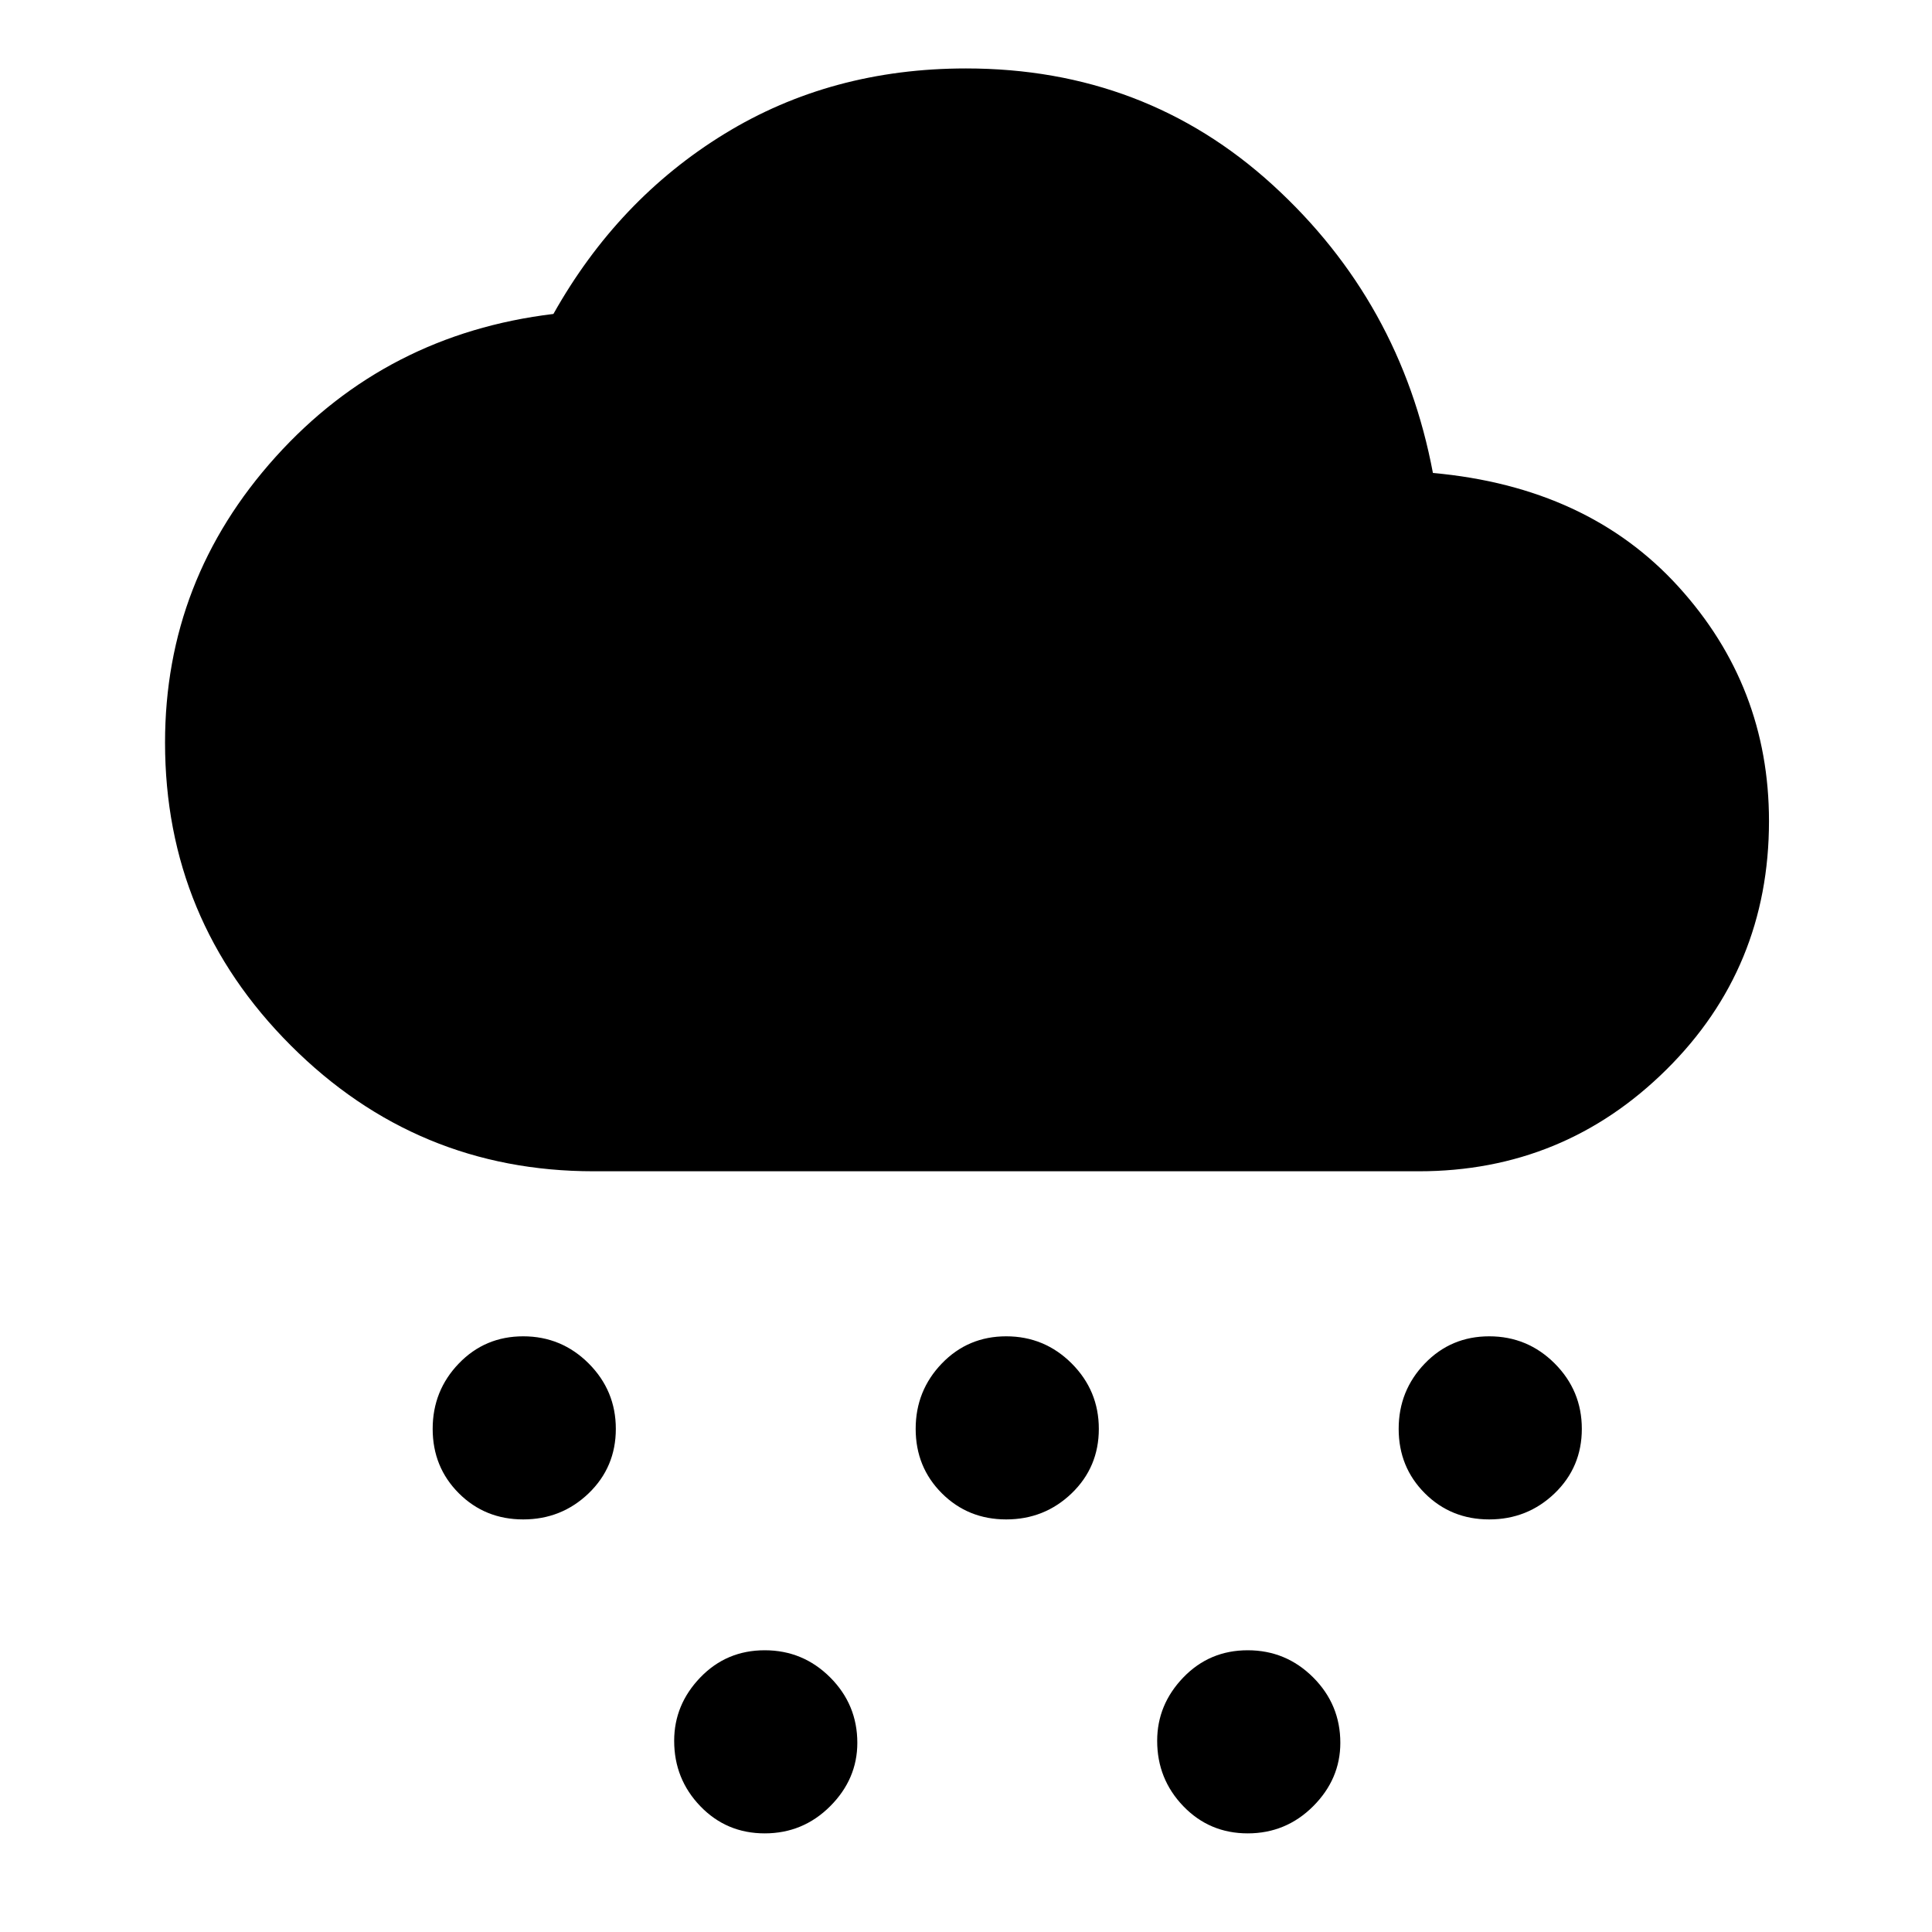<svg xmlns="http://www.w3.org/2000/svg" height="40" width="40"><path d="M10.833 31.458q-.791 0-1.333-.541-.542-.542-.542-1.334 0-.791.542-1.354.542-.562 1.333-.562.792 0 1.355.562.562.563.562 1.354 0 .792-.562 1.334-.563.541-1.355.541Zm5 6.5q-.791 0-1.333-.562-.542-.563-.542-1.354 0-.75.542-1.313.542-.562 1.333-.562.792 0 1.355.562.562.563.562 1.354 0 .75-.562 1.313-.563.562-1.355.562Zm5-6.5q-.791 0-1.333-.541-.542-.542-.542-1.334 0-.791.542-1.354.542-.562 1.333-.562.792 0 1.355.562.562.563.562 1.354 0 .792-.562 1.334-.563.541-1.355.541Zm10 0q-.791 0-1.333-.541-.542-.542-.542-1.334 0-.791.542-1.354.542-.562 1.333-.562.792 0 1.355.562.562.563.562 1.354 0 .792-.562 1.334-.563.541-1.355.541Zm-5 6.5q-.791 0-1.333-.562-.542-.563-.542-1.354 0-.75.542-1.313.542-.562 1.333-.562.792 0 1.355.562.562.563.562 1.354 0 .75-.562 1.313-.563.562-1.355.562ZM12.292 24.25q-3.667 0-6.271-2.604t-2.604-6.271q0-3.375 2.291-5.917Q8 6.917 11.458 6.5 12.792 4.125 15 2.771q2.208-1.354 5-1.354 3.708 0 6.354 2.416Q29 6.25 29.667 9.792q3.208.291 5.083 2.354 1.875 2.062 1.875 4.854 0 3.042-2.125 5.146t-5.125 2.104Z"/></svg>
